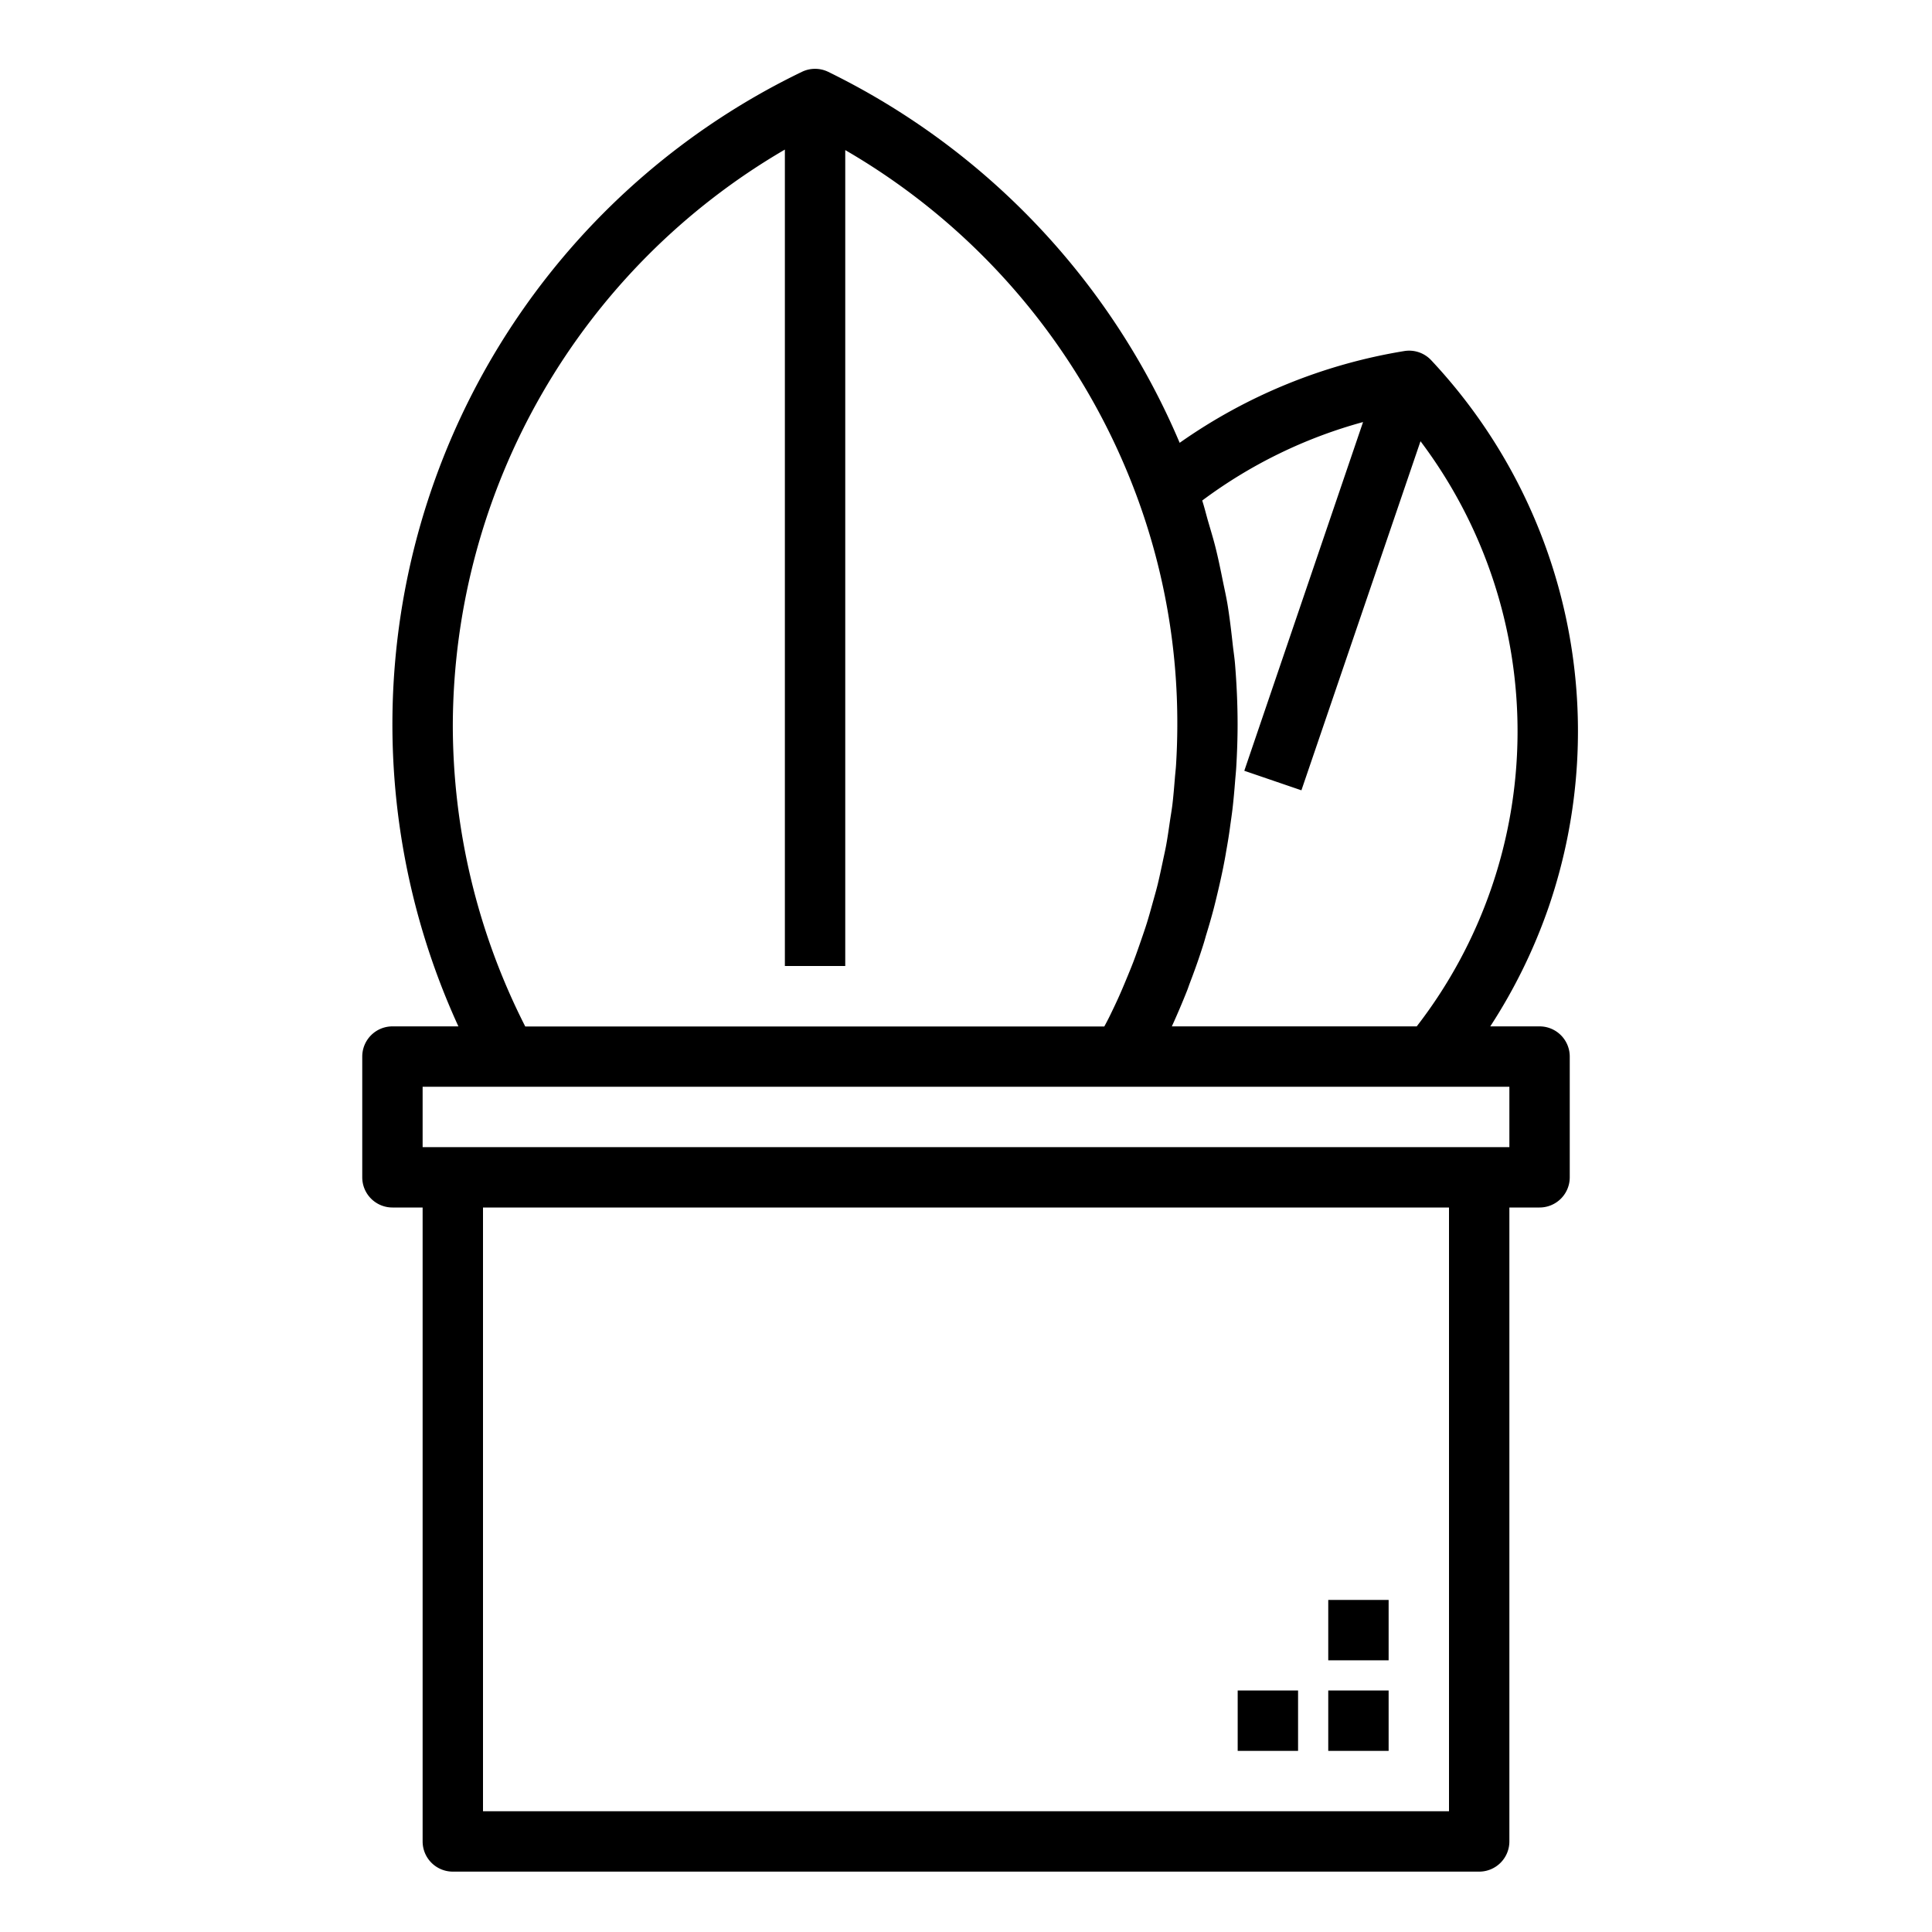 <svg xmlns="http://www.w3.org/2000/svg" viewBox="0 0 64 64" x="0px" y="0px"><title>Cactus_24</title><g data-name="Cactus"><path d="M51,34H49.367a18.019,18.019,0,0,0,1.939-3.966h0a17.964,17.964,0,0,0-3.895-18.1,1,1,0,0,0-.891-.305,17.94,17.94,0,0,0-7.442,3.04A24.174,24.174,0,0,0,27.436,2.38a1,1,0,0,0-.872,0A24,24,0,0,0,15.185,34H13a1,1,0,0,0-1,1v4a1,1,0,0,0,1,1h1V61a1,1,0,0,0,1,1H49a1,1,0,0,0,1-1V40h1a1,1,0,0,0,1-1V35A1,1,0,0,0,51,34ZM39.332,32.794c.028-.073.052-.148.08-.221.139-.363.271-.728.391-1.1.051-.154.1-.311.142-.467.09-.292.176-.585.254-.881.046-.175.088-.351.13-.527.068-.282.131-.566.189-.85.036-.181.071-.362.1-.544.052-.289.1-.578.137-.869.025-.176.051-.351.072-.528.037-.315.064-.631.089-.947.012-.152.028-.3.037-.456.027-.468.044-.937.044-1.406,0-.671-.031-1.338-.085-2-.018-.22-.053-.435-.077-.654-.048-.439-.1-.878-.17-1.312-.043-.258-.1-.511-.153-.767-.078-.388-.157-.776-.254-1.159-.068-.268-.149-.533-.227-.8-.071-.241-.128-.486-.206-.725a15.913,15.913,0,0,1,5.328-2.6L41.219,25.533l1.892.647,3.945-11.564A15.971,15.971,0,0,1,46.931,34H38.819Q39.092,33.4,39.332,32.794ZM15,24A22.147,22.147,0,0,1,26,4.955V32h2V4.972a22.131,22.131,0,0,1,9.71,11.61A21.629,21.629,0,0,1,39,24c0,.448-.015.894-.042,1.34-.009.148-.028.294-.039.442-.025.3-.048.594-.084.89-.022.176-.053.35-.079.525-.039.266-.076.532-.125.8-.034.185-.077.368-.115.552-.054.252-.106.5-.167.752-.047.189-.1.375-.153.563-.067.242-.133.483-.208.723-.059.188-.124.374-.188.56-.081.234-.162.468-.25.7-.071.186-.147.369-.223.553-.094.228-.19.456-.292.681-.082.18-.168.359-.254.537-.063.13-.13.258-.2.386H17.4A22.028,22.028,0,0,1,15,24ZM48,60H16V40H48Zm2-22H14V36H50Z"></path><rect x="44" y="56" width="2" height="2"></rect><rect x="44" y="53" width="2" height="2"></rect><rect x="41" y="56" width="2" height="2"></rect></g></svg>